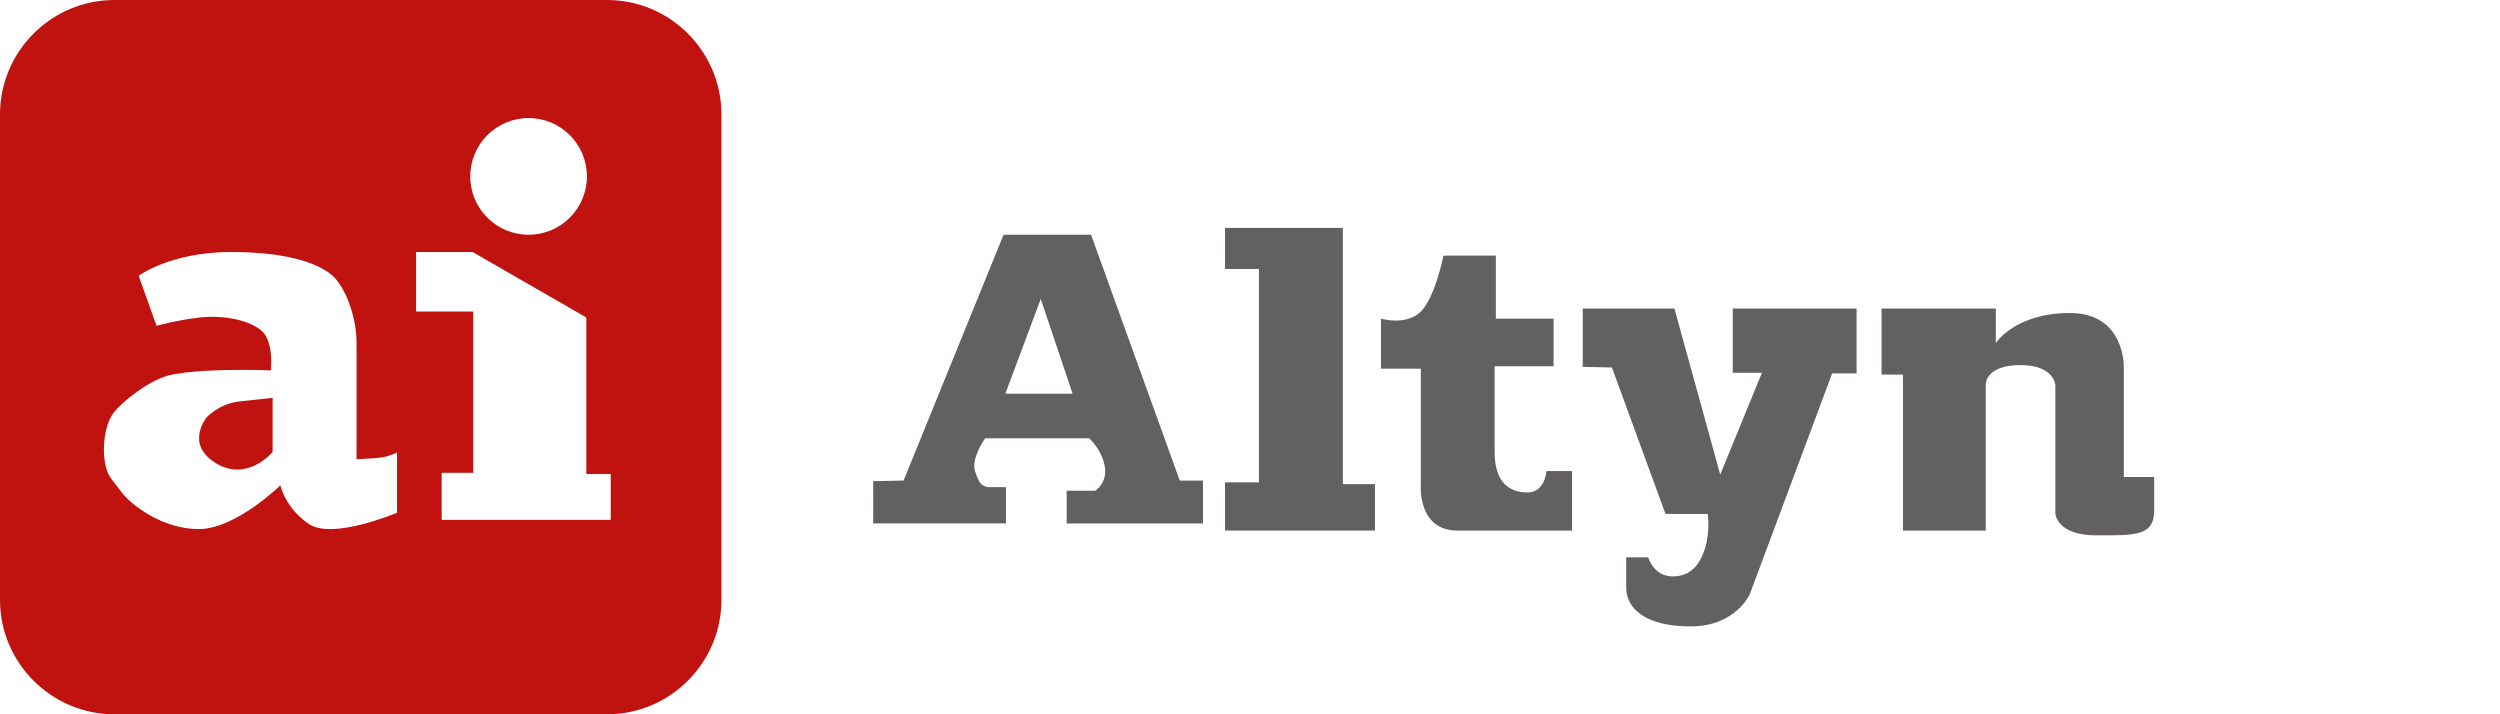 <svg width="175" height="50" viewBox="0 0 175 50" xmlns="http://www.w3.org/2000/svg" xmlns:xlink="http://www.w3.org/1999/xlink"><title>47DFC591-87B3-4B66-AD21-8F94A30D3FFC</title><desc>Created with sketchtool.</desc><defs><path id="a" d="M0 50h175v-50h-175v50z"/></defs><g transform="translate(0 0)" fill="none"><path d="M14.458 29.223s-1.542 1.875.667 3.208c2.208 1.334 3.958-.791 3.958-.791v-3.792s-.792.083-2.292.25c-1.5.167-2.333 1.125-2.333 1.125z" fill="#C0130F"/><path d="M42.75 36.39h-11.833v-3.292h2.208v-11.291h-4v-4.167h3.958l7.959 4.583v10.959h1.708v3.208zm-14.958-.5s-4.5 1.917-6.167.792c-1.667-1.125-2-2.709-2-2.709s-3.125 3.063-5.708 3.063c-2.584 0-4.792-1.729-5.459-2.646-.666-.917-.956-1.042-1.123-2.084-.167-1.041-.002-2.556.582-3.361.583-.805 2.458-2.263 3.791-2.638 1.334-.375 4.084-.417 5.25-.417 1.167 0 2 .042 2 .042s.25-2.084-.708-2.834-2.708-1.041-4.25-.875c-1.542.167-3.042.584-3.042.584l-1.25-3.5s2.209-1.667 6.5-1.667c4.292 0 6.334.958 7.125 1.708.792.75 1.625 2.709 1.625 4.667v8.125s1.667-.042 2.167-.208c.5-.167.667-.25.667-.25v4.208zm9.208-27.625c2.255 0 4.083 1.828 4.083 4.083 0 2.256-1.828 4.084-4.083 4.084s-4.083-1.828-4.083-4.084c0-2.255 1.828-4.083 4.083-4.083zm5.5-8.265h-34.5c-4.4 0-8 3.6-8 8v34c0 4.4 3.6 8 8 8h34.5c4.4 0 8-3.6 8-8v-34c0-4.4-3.6-8-8-8z" fill="#C0130F"/><path d="M70.375 27.557l2.477-6.631 2.231 6.631h-4.708zm6-11.125h-6.125l-7 17.208-2.125.042v2.958h9.292v-2.541h-1.292c-.458-.125-.583-.25-.875-1.125-.292-.875.708-2.292.708-2.292h7.292s.875.792 1.083 1.958c.209 1.167-.666 1.709-.666 1.709h-2v2.291h9.541v-3h-1.625l-6.208-17.208z" fill="#636062"/><path d="M94 15.953h-8.25v2.875h2.375v14.937h-2.375v3.375h10.5v-3.25h-2.25v-17.937z" fill="#636062"/><path d="M106.917 34.473c-1.25 0-2.292-.708-2.292-2.792v-6.041h4.125v-3.334h-4.041v-4.416h-3.667s-.562 2.895-1.583 3.916-2.792.5-2.792.5v3.5h2.792v8.084s-.292 3.25 2.583 3.25h8v-4.167h-1.792s-.083 1.5-1.333 1.5" fill="#636062"/><path d="M121.292 26.098h2.042l-2.917 7.125-3.208-11.625h-6.417v4.083l2.042.042 3.75 10.25h2.958s.167 1.208-.167 2.333c-.333 1.125-.958 2.042-2.291 2.042-1.334 0-1.709-1.333-1.709-1.333h-1.541v2.125c0 1.416 1.291 2.708 4.5 2.708 3.208 0 4.166-2.292 4.166-2.292l5.75-15.416h1.709v-4.542h-8.667v4.5z" fill="#636062"/><path d="M148.667 25.682s.083-3.771-3.771-3.771-5.187 2.104-5.187 2.104v-2.416h-8v4.625h1.5v10.916h5.791v-10.25s0-1.333 2.417-1.333 2.458 1.417 2.458 1.417v9s.125 1.5 2.834 1.5c2.708 0 4.083.083 4.083-1.75v-2.334h-2.125v-7.708z" fill="#636062"/><mask id="b"><use xlink:href="#a"/></mask><path d="M153.875 29.973h8.625v-4.292h-8.625v4.292z" fill="#636062" mask="url(#b)"/><path d="M172.625 32.932s.458-11.333 0-11.333h-6.958v4.666h1.25v9.792s.458 2.125 3.916 2.125c3.459 0 4.167-2.125 4.167-2.125v-3.125h-2.375z" fill="#636062" mask="url(#b)"/><path d="M169.833 20.557c1.818 0 3.292-1.474 3.292-3.292 0-1.818-1.474-3.291-3.292-3.291-1.818 0-3.292 1.473-3.292 3.291 0 1.818 1.474 3.292 3.292 3.292" fill="#636062" mask="url(#b)"/></g></svg>